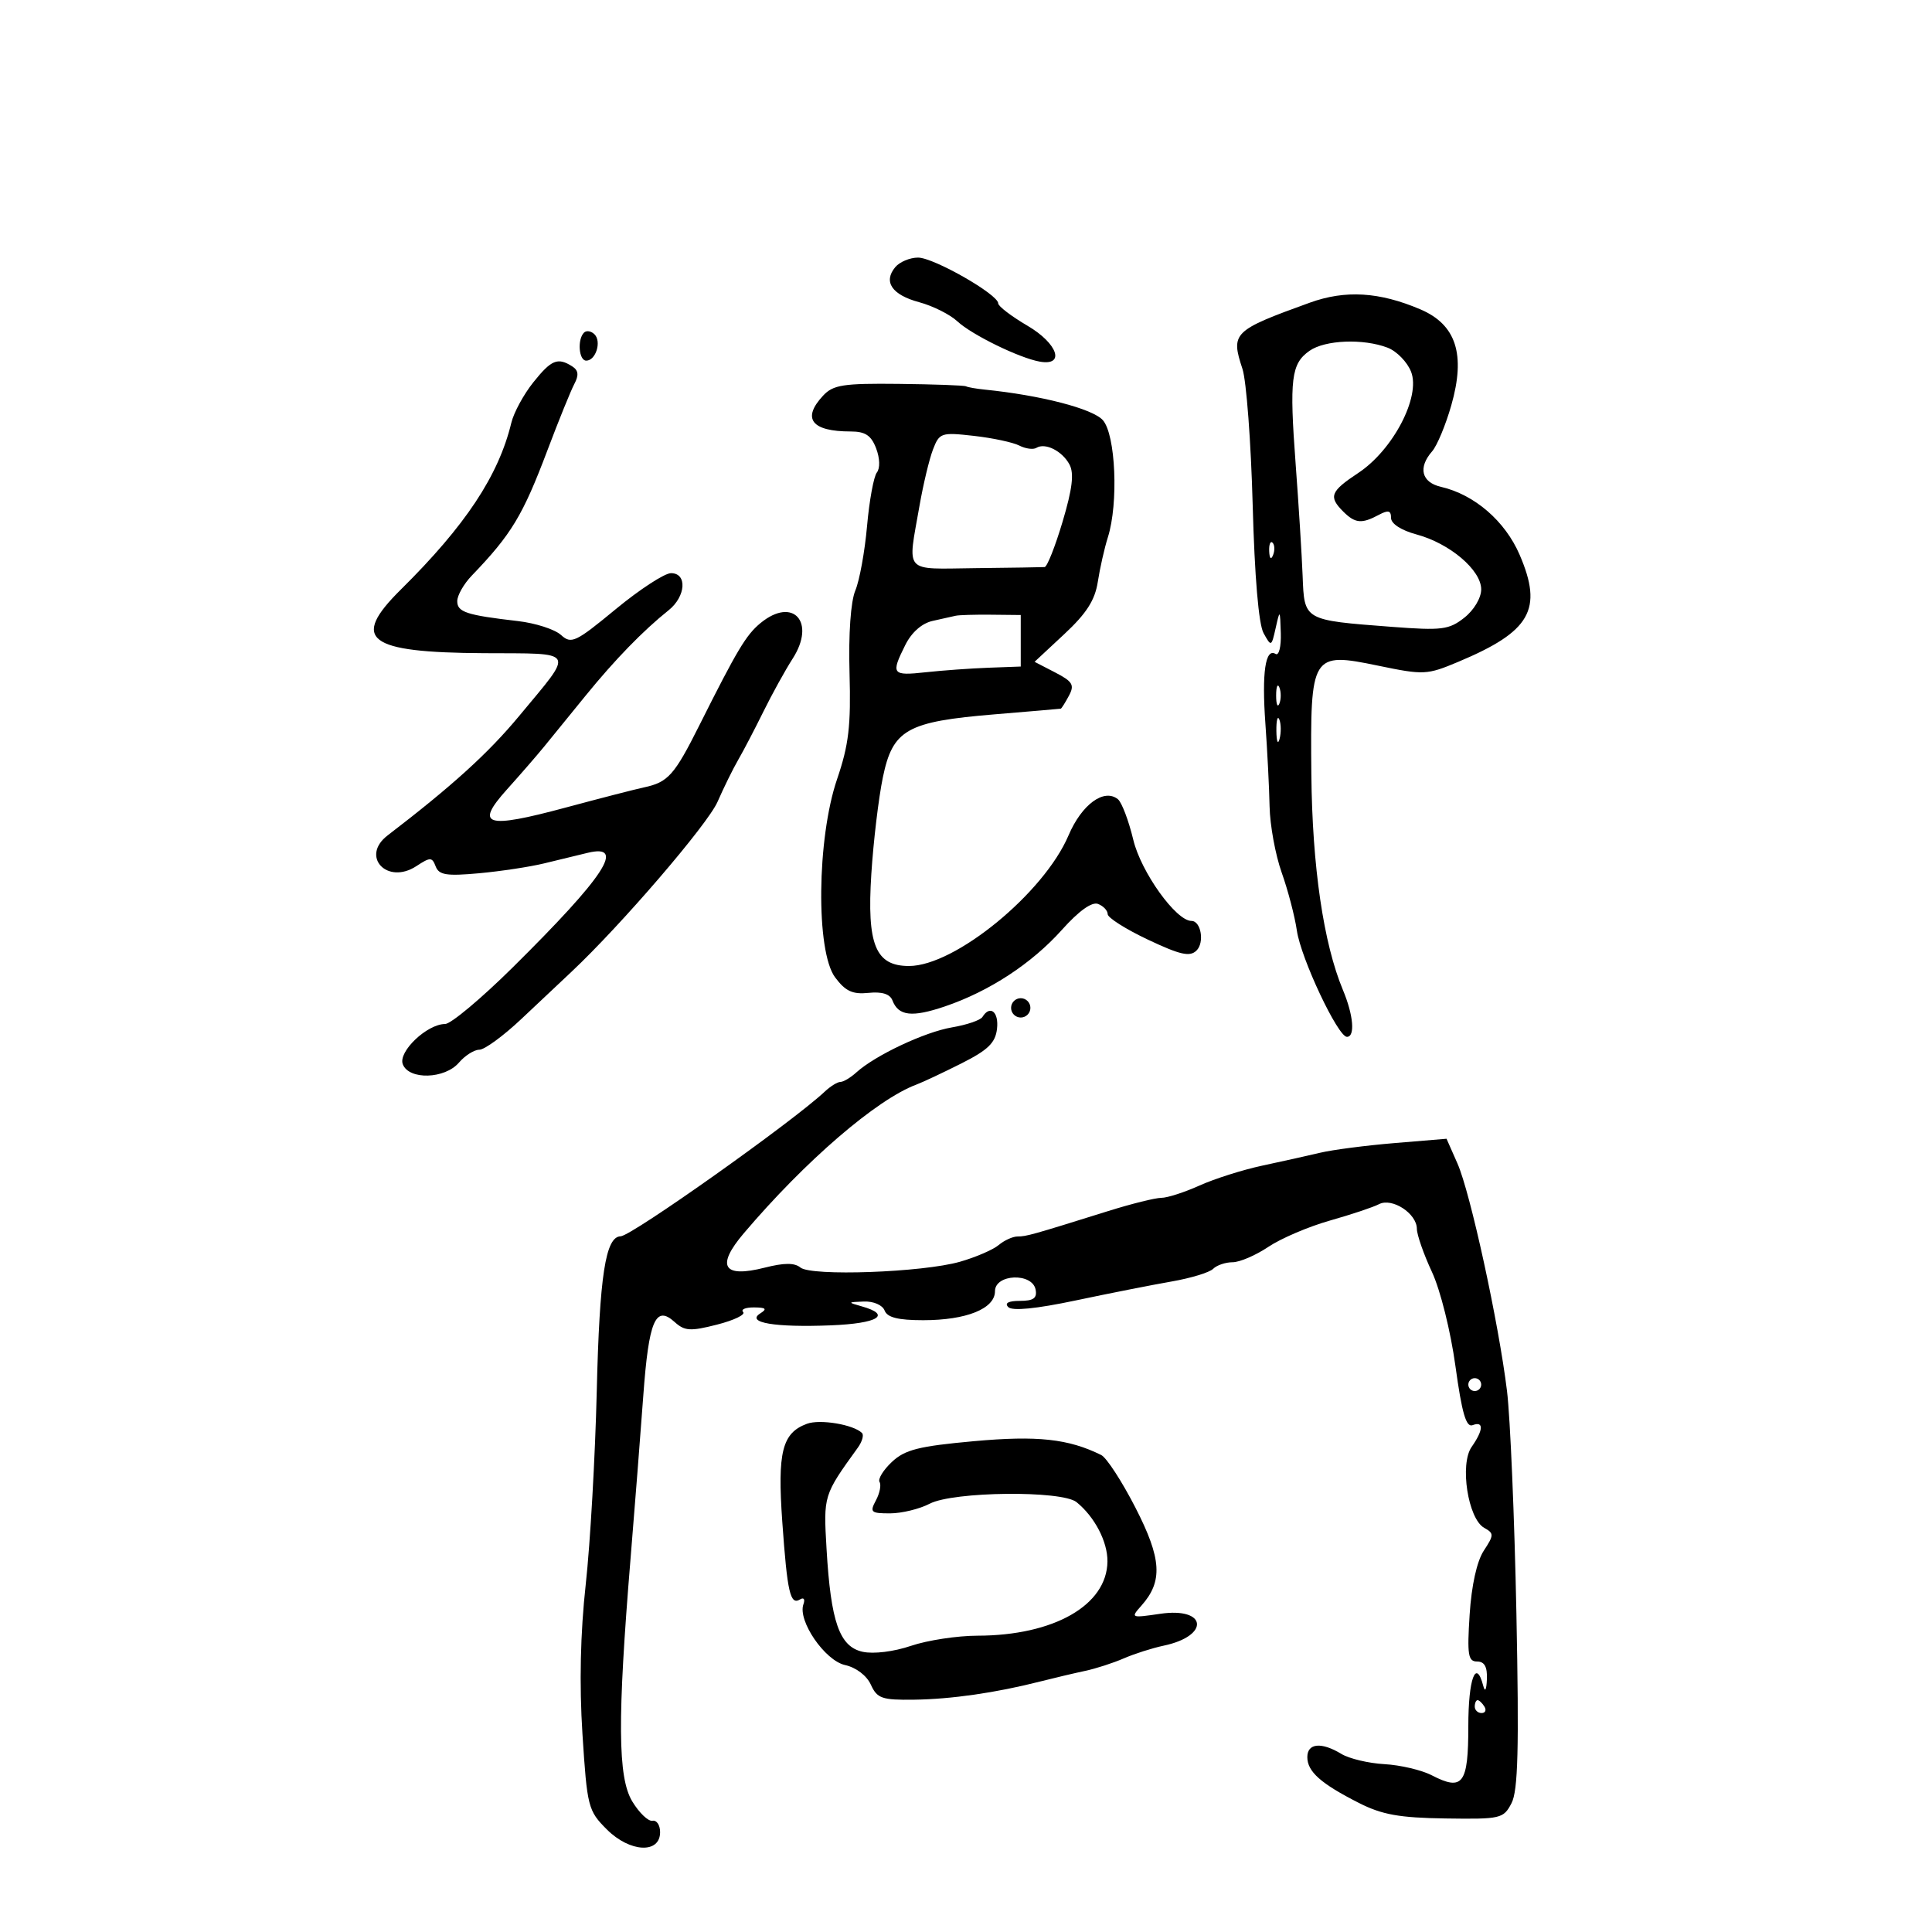 <svg xmlns="http://www.w3.org/2000/svg" width="300" height="300" viewBox="0 0 300 300" version="1.1">
	<path d="M 139.011 41.487 C 137.117 43.769, 138.502 45.789, 142.741 46.930 C 144.856 47.500, 147.519 48.835, 148.659 49.897 C 150.900 51.985, 158.289 55.596, 161.464 56.155 C 165.448 56.856, 164.237 53.329, 159.549 50.582 C 157.047 49.115, 155 47.552, 155 47.107 C 155 45.719, 144.987 40, 142.556 40 C 141.285 40, 139.689 40.669, 139.011 41.487 M 203.393 46.997 C 191.463 51.310, 191.081 51.685, 192.928 57.281 C 193.538 59.131, 194.252 68.625, 194.515 78.380 C 194.815 89.536, 195.442 96.929, 196.204 98.308 C 197.395 100.461, 197.429 100.446, 198.090 97.500 C 198.742 94.597, 198.767 94.623, 198.882 98.309 C 198.947 100.425, 198.587 101.863, 198.072 101.544 C 196.487 100.565, 195.919 104.445, 196.489 112.364 C 196.789 116.548, 197.083 122.339, 197.141 125.235 C 197.198 128.131, 198.045 132.750, 199.022 135.500 C 200 138.250, 201.059 142.300, 201.377 144.500 C 201.998 148.799, 207.746 161, 209.150 161 C 210.451 161, 210.164 157.637, 208.530 153.727 C 205.515 146.511, 203.765 134.561, 203.626 120.252 C 203.446 101.549, 203.646 101.223, 214.004 103.367 C 221.097 104.835, 221.571 104.812, 226.439 102.769 C 237.677 98.052, 239.627 94.653, 235.970 86.152 C 233.715 80.909, 228.953 76.796, 223.750 75.596 C 220.727 74.899, 220.161 72.615, 222.383 70.079 C 223.144 69.210, 224.480 66.004, 225.352 62.953 C 227.615 55.037, 226.122 50.405, 220.544 48.031 C 214.178 45.321, 208.908 45.004, 203.393 46.997 M 90.683 51.650 C 89.618 52.715, 89.881 56, 91.031 56 C 92.510 56, 93.441 53.041, 92.316 51.916 C 91.794 51.394, 91.059 51.274, 90.683 51.650 M 203.345 54.471 C 200.489 56.472, 200.200 58.830, 201.190 72.090 C 201.658 78.366, 202.145 86.167, 202.271 89.426 C 202.539 96.371, 202.400 96.291, 216.120 97.336 C 223.893 97.927, 224.999 97.788, 227.370 95.923 C 228.871 94.743, 230 92.850, 230 91.516 C 230 88.519, 225.124 84.380, 219.955 82.988 C 217.584 82.350, 216 81.323, 216 80.426 C 216 79.256, 215.578 79.156, 214.066 79.965 C 211.438 81.371, 210.414 81.271, 208.571 79.429 C 206.264 77.121, 206.583 76.304, 210.919 73.435 C 216.312 69.866, 220.624 61.605, 219.115 57.732 C 218.521 56.210, 216.874 54.522, 215.453 53.982 C 211.671 52.544, 205.754 52.783, 203.345 54.471 M 82.797 59.387 C 81.311 61.250, 79.784 64.063, 79.403 65.637 C 77.419 73.855, 72.280 81.615, 62.250 91.537 C 54.383 99.320, 56.993 101.321, 75.151 101.426 C 89.677 101.511, 89.256 100.756, 80.601 111.192 C 75.827 116.949, 70.241 122.020, 60.184 129.725 C 55.925 132.988, 60.125 137.458, 64.659 134.488 C 66.821 133.071, 67.092 133.076, 67.655 134.544 C 68.166 135.874, 69.346 136.059, 74.387 135.599 C 77.749 135.292, 82.300 134.602, 84.500 134.065 C 86.700 133.529, 89.737 132.792, 91.250 132.428 C 97.252 130.985, 93.949 136.037, 79.621 150.214 C 74.737 155.046, 70.012 159.002, 69.121 159.005 C 66.310 159.014, 61.796 163.305, 62.545 165.256 C 63.492 167.725, 69.075 167.562, 71.268 165 C 72.210 163.900, 73.635 163, 74.435 163 C 75.235 163, 78.158 160.863, 80.931 158.250 C 83.704 155.637, 87.216 152.331, 88.736 150.903 C 96.448 143.656, 109.880 128.023, 111.421 124.500 C 112.383 122.300, 113.823 119.375, 114.621 118 C 115.420 116.625, 117.183 113.250, 118.540 110.500 C 119.897 107.750, 121.940 104.050, 123.080 102.277 C 126.741 96.584, 123.144 92.598, 118.092 96.750 C 115.859 98.584, 114.460 100.924, 108.604 112.610 C 104.714 120.375, 103.741 121.467, 100 122.265 C 98.625 122.559, 93.150 123.970, 87.833 125.400 C 75.404 128.745, 73.667 128.206, 78.729 122.575 C 80.803 120.268, 83.400 117.276, 84.500 115.925 C 85.600 114.574, 88.508 111.001, 90.963 107.985 C 95.491 102.420, 99.873 97.913, 103.821 94.760 C 106.506 92.615, 106.741 89, 104.195 89 C 103.202 89, 99.342 91.513, 95.618 94.585 C 89.353 99.753, 88.716 100.053, 87.100 98.591 C 86.140 97.721, 83.137 96.754, 80.427 96.441 C 72.421 95.515, 71 95.048, 71 93.346 C 71 92.457, 72.013 90.676, 73.250 89.389 C 79.419 82.973, 81.174 80.065, 85.007 69.916 C 86.755 65.287, 88.635 60.652, 89.185 59.616 C 89.911 58.248, 89.817 57.499, 88.842 56.881 C 86.592 55.455, 85.610 55.862, 82.797 59.387 M 127.807 61.439 C 124.476 65.013, 126.012 67, 132.107 67 C 134.362 67, 135.282 67.612, 136.046 69.622 C 136.631 71.158, 136.677 72.710, 136.158 73.372 C 135.671 73.992, 134.986 77.735, 134.635 81.688 C 134.284 85.642, 133.466 90.142, 132.816 91.688 C 132.098 93.397, 131.744 98.421, 131.915 104.500 C 132.145 112.709, 131.798 115.664, 129.978 121 C 126.836 130.214, 126.666 147.736, 129.679 151.771 C 131.281 153.917, 132.389 154.430, 134.861 154.174 C 136.959 153.957, 138.196 154.347, 138.580 155.347 C 139.509 157.768, 141.613 158.010, 146.710 156.281 C 153.609 153.941, 160.205 149.622, 164.909 144.366 C 167.524 141.444, 169.548 139.996, 170.503 140.363 C 171.326 140.679, 172 141.392, 172 141.947 C 172 142.502, 174.813 144.284, 178.250 145.907 C 183.270 148.277, 184.753 148.611, 185.787 147.606 C 187.066 146.363, 186.496 143, 185.007 143 C 182.616 143, 177.181 135.423, 175.979 130.412 C 175.262 127.422, 174.185 124.582, 173.587 124.103 C 171.430 122.372, 167.967 124.911, 165.917 129.727 C 162.102 138.690, 148.285 150, 141.151 150 C 135.943 150, 134.597 146.711, 135.299 135.705 C 135.622 130.642, 136.429 123.890, 137.092 120.699 C 138.632 113.281, 140.813 112.052, 154.436 110.922 C 159.971 110.463, 164.597 110.068, 164.715 110.044 C 164.833 110.020, 165.403 109.115, 165.982 108.034 C 166.880 106.355, 166.568 105.828, 163.840 104.417 L 160.647 102.766 165.262 98.467 C 168.708 95.258, 170.028 93.197, 170.469 90.334 C 170.794 88.225, 171.496 85.118, 172.030 83.429 C 173.698 78.147, 173.242 67.495, 171.250 65.243 C 169.676 63.464, 161.605 61.375, 152.920 60.499 C 151.589 60.365, 150.275 60.134, 150 59.987 C 149.725 59.839, 145.025 59.669, 139.557 59.609 C 130.921 59.514, 129.375 59.755, 127.807 61.439 M 144.875 69.792 C 144.302 71.282, 143.362 75.200, 142.786 78.500 C 140.917 89.216, 140.137 88.347, 151.500 88.221 C 157 88.160, 161.818 88.085, 162.208 88.055 C 162.597 88.025, 163.852 84.854, 164.997 81.009 C 166.519 75.899, 166.807 73.508, 166.068 72.126 C 164.944 70.026, 162.300 68.697, 160.930 69.543 C 160.441 69.845, 159.245 69.684, 158.271 69.184 C 157.297 68.685, 154.119 68.008, 151.209 67.680 C 146.148 67.110, 145.873 67.202, 144.875 69.792 M 197.079 85.583 C 197.127 86.748, 197.364 86.985, 197.683 86.188 C 197.972 85.466, 197.936 84.603, 197.604 84.271 C 197.272 83.939, 197.036 84.529, 197.079 85.583 M 148.394 95.614 C 147.902 95.730, 146.295 96.090, 144.823 96.413 C 143.151 96.781, 141.555 98.186, 140.573 100.154 C 138.304 104.703, 138.497 104.961, 143.750 104.387 C 146.363 104.102, 150.750 103.786, 153.500 103.684 L 158.500 103.500 158.500 99.500 L 158.500 95.500 153.894 95.452 C 151.361 95.425, 148.886 95.499, 148.394 95.614 M 198.158 108 C 198.158 109.375, 198.385 109.938, 198.662 109.250 C 198.940 108.563, 198.940 107.438, 198.662 106.750 C 198.385 106.063, 198.158 106.625, 198.158 108 M 198.195 113.500 C 198.215 115.150, 198.439 115.704, 198.693 114.731 C 198.947 113.758, 198.930 112.408, 198.656 111.731 C 198.382 111.054, 198.175 111.850, 198.195 113.500 M 157 156.500 C 157 157.325, 157.675 158, 158.500 158 C 159.325 158, 160 157.325, 160 156.500 C 160 155.675, 159.325 155, 158.500 155 C 157.675 155, 157 155.675, 157 156.500 M 152.554 157.913 C 152.243 158.415, 150.118 159.142, 147.830 159.529 C 143.598 160.244, 135.914 163.863, 132.968 166.529 C 132.074 167.338, 130.966 168, 130.505 168 C 130.045 168, 128.955 168.671, 128.084 169.490 C 123.103 174.177, 98.059 191.931, 96.371 191.972 C 94.025 192.030, 93.094 198.067, 92.665 216 C 92.421 226.175, 91.652 239.675, 90.955 246 C 90.116 253.611, 89.944 261.481, 90.444 269.273 C 91.172 280.601, 91.315 281.161, 94.231 284.077 C 97.800 287.646, 102.500 287.886, 102.500 284.500 C 102.500 283.400, 101.968 282.602, 101.318 282.727 C 100.667 282.853, 99.255 281.503, 98.180 279.727 C 95.920 275.997, 95.857 267.044, 97.913 242 C 98.568 234.025, 99.458 222.645, 99.891 216.711 C 100.742 205.049, 101.787 202.592, 104.753 205.277 C 106.315 206.690, 107.191 206.744, 111.342 205.685 C 113.976 205.013, 115.801 204.134, 115.398 203.732 C 114.996 203.329, 115.754 203.007, 117.083 203.015 C 118.936 203.027, 119.162 203.244, 118.052 203.947 C 115.786 205.380, 120.316 206.145, 129.012 205.799 C 136.363 205.505, 138.523 204.177, 133.809 202.850 C 131.586 202.224, 131.599 202.196, 134.143 202.100 C 135.643 202.043, 137.035 202.648, 137.362 203.500 C 137.775 204.578, 139.462 205, 143.354 205 C 150.069 205, 154.500 203.211, 154.500 200.500 C 154.500 197.814, 160.296 197.584, 160.810 200.250 C 161.065 201.577, 160.476 202, 158.373 202 C 156.583 202, 155.944 202.344, 156.569 202.969 C 157.195 203.595, 160.899 203.228, 167.019 201.936 C 172.234 200.834, 178.942 199.509, 181.926 198.990 C 184.911 198.472, 187.813 197.587, 188.376 197.024 C 188.939 196.461, 190.298 196, 191.396 196 C 192.494 196, 194.992 194.926, 196.946 193.614 C 198.901 192.302, 203.200 190.465, 206.500 189.531 C 209.800 188.598, 213.232 187.452, 214.126 186.986 C 216.156 185.927, 219.996 188.421, 220.010 190.807 C 220.015 191.738, 221.068 194.752, 222.350 197.504 C 223.663 200.324, 225.258 206.719, 226.005 212.159 C 227.003 219.430, 227.659 221.684, 228.665 221.298 C 230.423 220.624, 230.359 222.043, 228.512 224.680 C 226.636 227.358, 227.950 235.833, 230.460 237.238 C 232.002 238.101, 231.998 238.354, 230.396 240.799 C 229.326 242.433, 228.495 246.192, 228.205 250.715 C 227.803 256.976, 227.966 258, 229.368 258 C 230.510 258, 230.965 258.826, 230.884 260.750 C 230.813 262.442, 230.592 262.827, 230.311 261.750 C 229.188 257.455, 228 260.685, 228 268.031 C 228 277.019, 227.149 278.163, 222.320 275.665 C 220.746 274.852, 217.443 274.074, 214.980 273.938 C 212.516 273.801, 209.503 273.084, 208.285 272.345 C 205.186 270.463, 203 270.670, 203 272.845 C 203 275.095, 205.092 276.954, 211 279.955 C 214.605 281.785, 217.281 282.266, 224.452 282.370 C 233.048 282.495, 233.457 282.400, 234.706 280 C 235.721 278.049, 235.888 271.568, 235.466 250.500 C 235.168 235.650, 234.512 220.125, 234.008 216 C 232.708 205.367, 228.317 185.200, 226.312 180.663 L 224.618 176.826 216.559 177.495 C 212.126 177.863, 206.925 178.538, 205 178.996 C 203.075 179.453, 199.025 180.355, 196 181 C 192.975 181.646, 188.592 183.035, 186.261 184.087 C 183.929 185.139, 181.261 186, 180.331 186 C 179.402 186, 175.684 186.925, 172.070 188.056 C 160.247 191.755, 159.373 192, 158.008 192 C 157.265 192, 155.947 192.597, 155.079 193.327 C 154.210 194.058, 151.506 195.225, 149.070 195.922 C 143.256 197.584, 125.956 198.208, 124.279 196.816 C 123.378 196.069, 121.747 196.075, 118.751 196.838 C 112.273 198.486, 111.142 196.630, 115.498 191.500 C 125.046 180.255, 136.119 170.717, 142.301 168.412 C 143.291 168.042, 146.441 166.561, 149.301 165.120 C 153.431 163.038, 154.565 161.934, 154.816 159.750 C 155.119 157.118, 153.738 155.997, 152.554 157.913 M 228 215 C 228 215.550, 228.450 216, 229 216 C 229.550 216, 230 215.550, 230 215 C 230 214.450, 229.550 214, 229 214 C 228.450 214, 228 214.450, 228 215 M 125.306 221.082 C 121.444 222.511, 120.704 225.453, 121.473 236.310 C 122.254 247.321, 122.707 249.299, 124.235 248.355 C 124.811 247.999, 125.039 248.329, 124.755 249.111 C 123.832 251.653, 128.086 257.860, 131.223 258.549 C 132.927 258.923, 134.581 260.182, 135.225 261.594 C 136.199 263.733, 136.942 263.992, 141.911 263.927 C 147.714 263.851, 154.628 262.856, 161.500 261.107 C 163.700 260.548, 166.850 259.803, 168.500 259.454 C 170.150 259.104, 172.850 258.231, 174.500 257.514 C 176.150 256.797, 178.931 255.910, 180.681 255.541 C 187.913 254.018, 187.441 249.520, 180.161 250.589 C 175.593 251.259, 175.535 251.234, 177.238 249.321 C 180.601 245.544, 180.386 242.049, 176.302 234.091 C 174.211 230.015, 171.825 226.346, 171 225.937 C 165.914 223.415, 161.083 222.890, 151.212 223.788 C 142.645 224.566, 140.517 225.105, 138.493 227.007 C 137.156 228.263, 136.294 229.666, 136.577 230.125 C 136.861 230.583, 136.606 231.868, 136.011 232.979 C 135.028 234.817, 135.228 234.999, 138.215 234.994 C 140.022 234.990, 142.789 234.315, 144.364 233.494 C 148.020 231.587, 164.885 231.407, 167.163 233.250 C 169.983 235.532, 172 239.407, 171.964 242.473 C 171.883 249.264, 163.643 253.967, 151.785 253.989 C 148.642 253.995, 143.997 254.704, 141.464 255.564 C 138.788 256.472, 135.642 256.861, 133.956 256.490 C 130.349 255.698, 129.009 251.880, 128.345 240.500 C 127.860 232.197, 127.862 232.190, 133.200 224.798 C 133.876 223.862, 134.169 222.835, 133.850 222.517 C 132.540 221.206, 127.334 220.332, 125.306 221.082 M 229 265 C 229 265.550, 229.477 266, 230.059 266 C 230.641 266, 230.840 265.550, 230.500 265 C 230.160 264.450, 229.684 264, 229.441 264 C 229.198 264, 229 264.450, 229 265" stroke="none" fill="black" fill-rule="evenodd"/>
</svg>